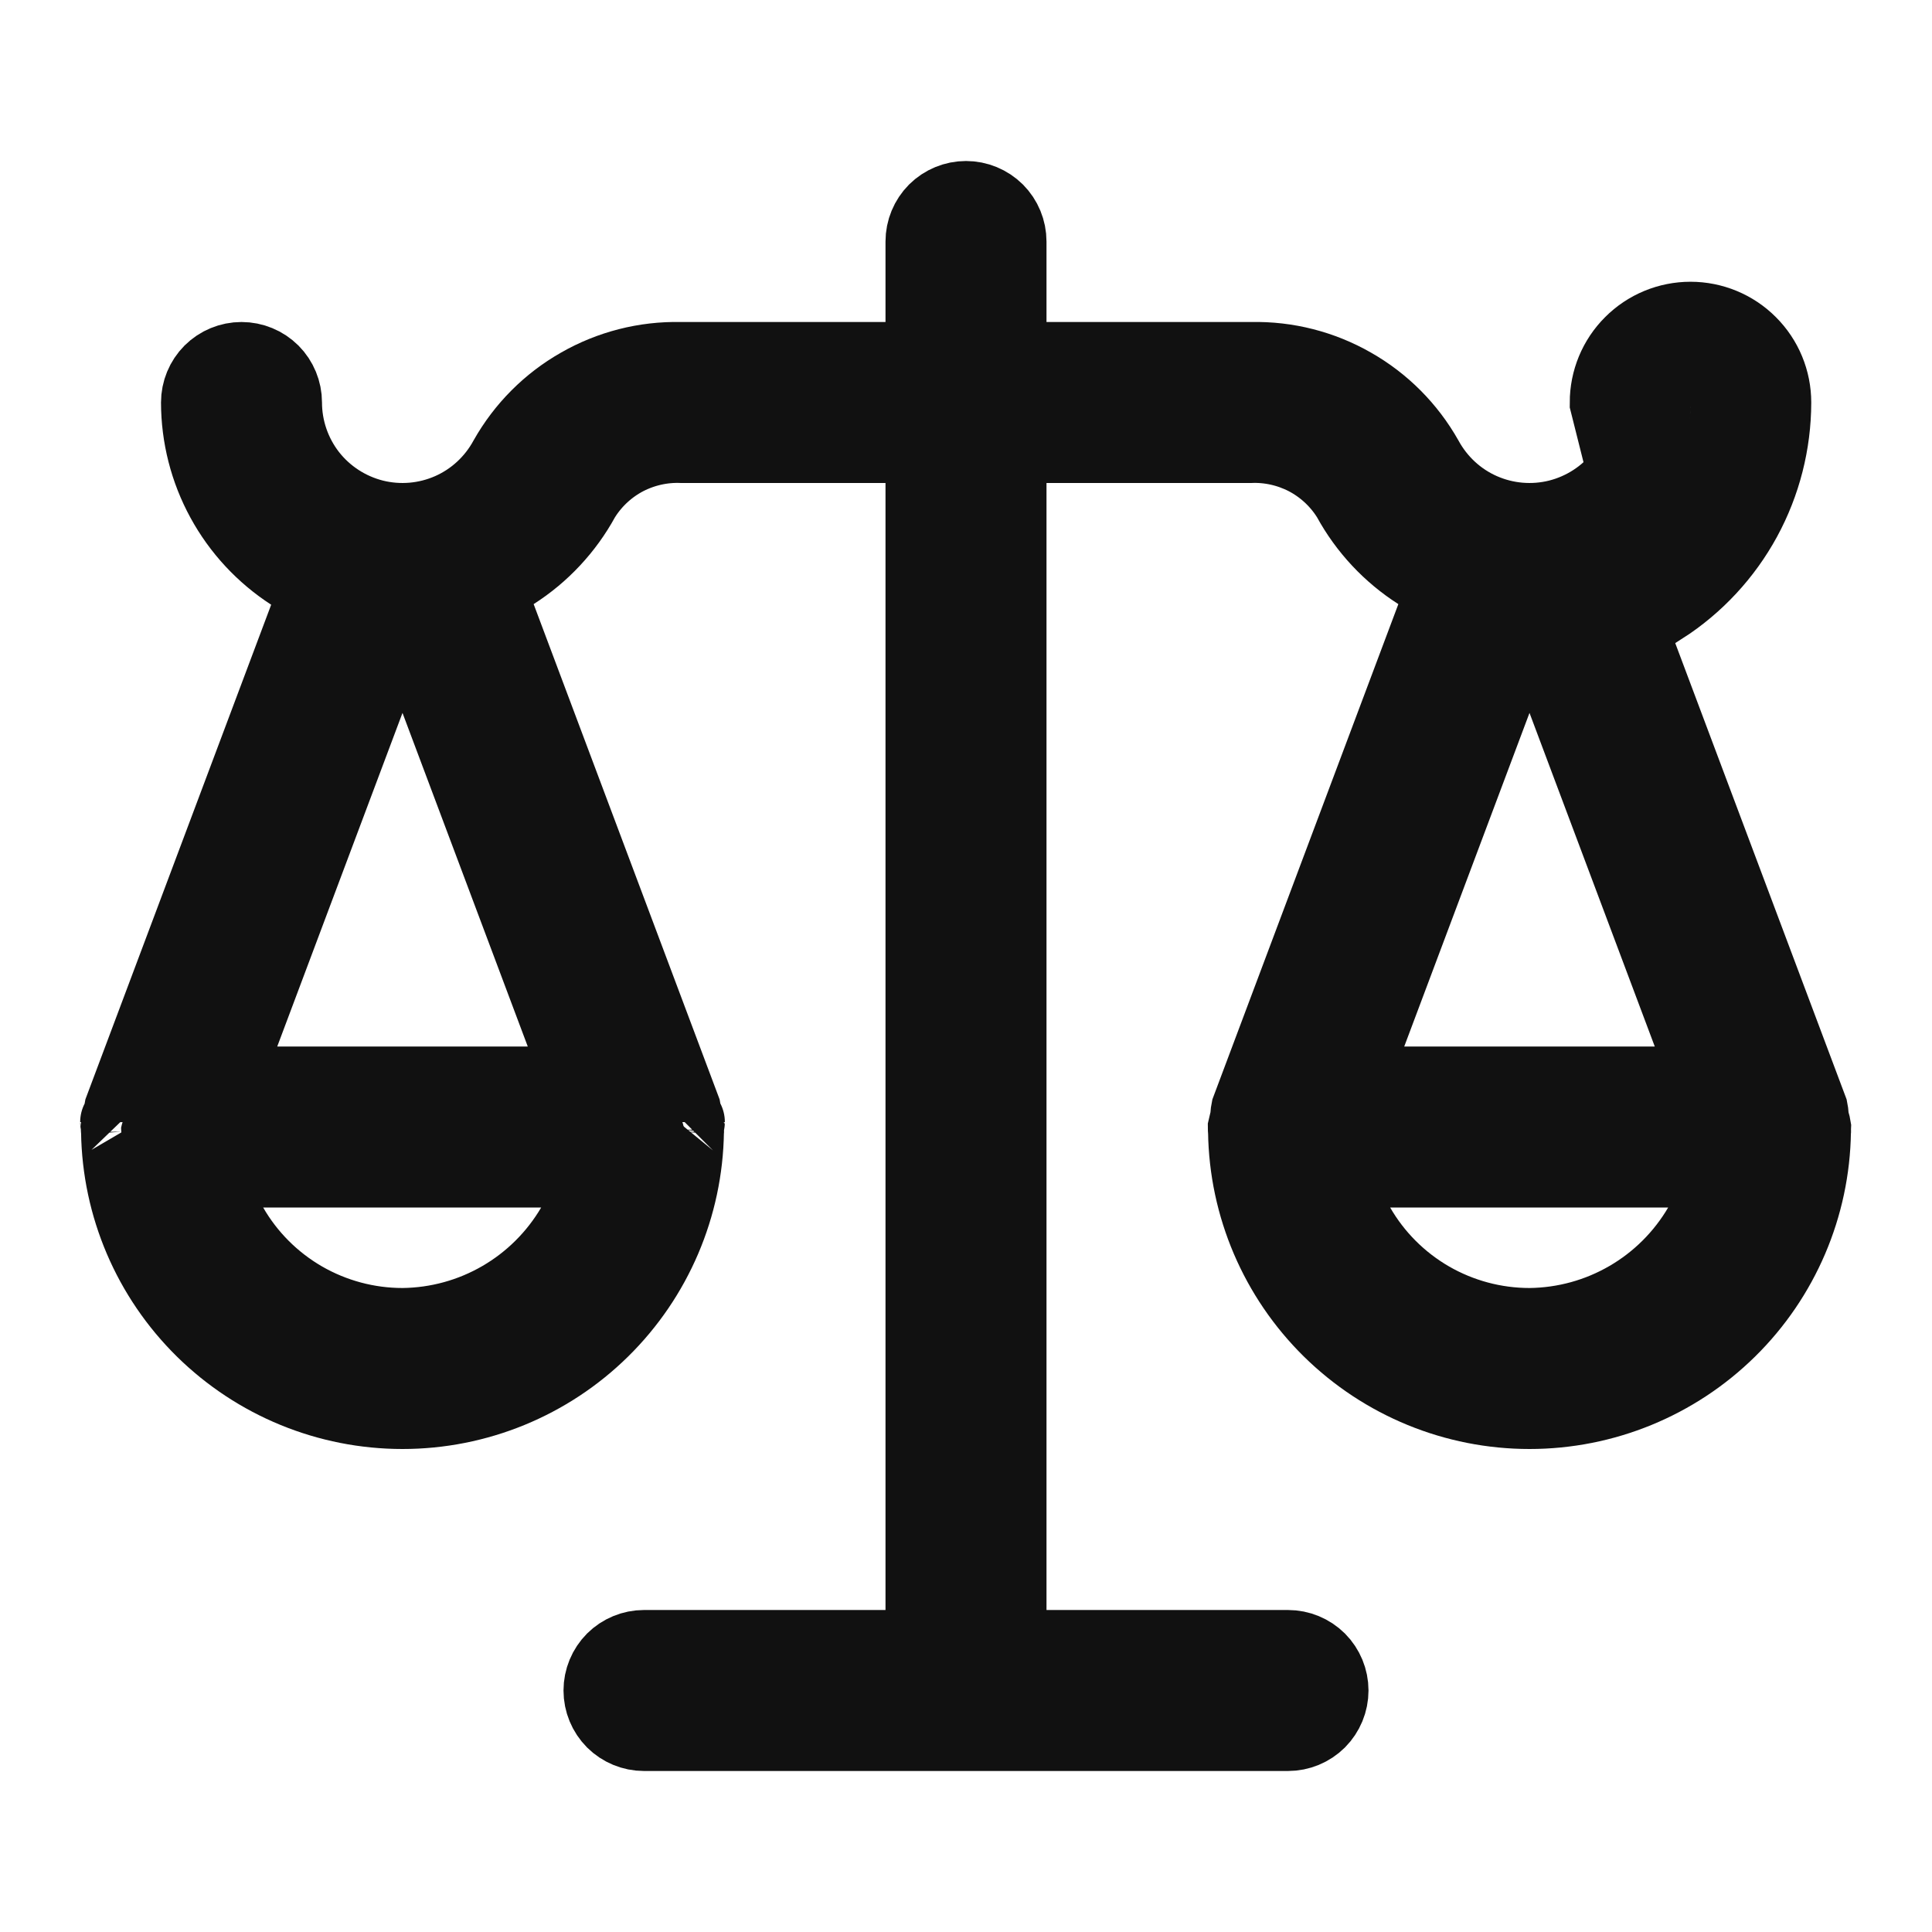 <svg width="24" height="24" viewBox="0 0 24 24" fill="none" xmlns="http://www.w3.org/2000/svg">
<path d="M22 5L21.5 4.999C21.5 5.415 21.395 5.825 21.196 6.19C20.997 6.556 20.709 6.866 20.36 7.092L20.022 7.31L20.163 7.687L22.457 13.795C22.461 13.815 22.464 13.836 22.465 13.856L22.469 13.913L22.486 13.968C22.49 13.982 22.494 13.996 22.496 14.01C22.496 14.017 22.495 14.024 22.494 14.033L22.494 14.046L22.493 14.058C22.48 14.976 22.106 15.851 21.452 16.495C20.798 17.139 19.918 17.5 19 17.5C18.082 17.5 17.202 17.139 16.548 16.495C15.894 15.851 15.52 14.976 15.507 14.058L15.506 14.045L15.505 14.031C15.505 14.023 15.504 14.016 15.504 14.01C15.507 13.996 15.51 13.982 15.514 13.968L15.531 13.913L15.535 13.856C15.536 13.836 15.539 13.815 15.543 13.795L17.839 7.68L17.982 7.301L17.64 7.083C17.287 6.858 16.997 6.547 16.796 6.18L16.788 6.164L16.778 6.15C16.643 5.94 16.455 5.769 16.234 5.655C16.016 5.544 15.773 5.49 15.529 5.5H13H12.5V6V20V20.5H13H16C16.133 20.5 16.26 20.553 16.354 20.646C16.447 20.74 16.5 20.867 16.5 21C16.5 21.133 16.447 21.26 16.354 21.354C16.26 21.447 16.133 21.5 16 21.5H8C7.867 21.5 7.74 21.447 7.646 21.354C7.553 21.26 7.5 21.133 7.5 21C7.5 20.867 7.553 20.74 7.646 20.646C7.74 20.553 7.867 20.5 8 20.5H11H11.5V20V6V5.5H11H8.471C8.227 5.49 7.984 5.544 7.766 5.655C7.545 5.769 7.357 5.94 7.222 6.15L7.212 6.164L7.204 6.18C7.003 6.547 6.713 6.858 6.36 7.083L6.018 7.301L6.161 7.68L8.457 13.795C8.461 13.815 8.464 13.836 8.465 13.856L8.469 13.913L8.486 13.968C8.49 13.982 8.493 13.996 8.496 14.01C8.496 14.017 8.495 14.024 8.494 14.033L8.494 14.046L8.493 14.058C8.48 14.976 8.106 15.851 7.452 16.495C6.798 17.139 5.918 17.5 5 17.5C4.082 17.5 3.202 17.139 2.548 16.495C1.894 15.851 1.52 14.976 1.507 14.058L1.506 14.045L1.505 14.031C1.505 14.023 1.504 14.016 1.504 14.01C1.507 13.996 1.51 13.982 1.514 13.968L1.531 13.913L1.535 13.856C1.536 13.836 1.539 13.815 1.543 13.795L3.837 7.687L3.978 7.31L3.64 7.092C3.291 6.866 3.003 6.556 2.804 6.19C2.605 5.825 2.501 5.416 2.5 5C2.5 4.867 2.553 4.74 2.646 4.646C2.74 4.553 2.867 4.5 3 4.5C3.133 4.5 3.26 4.553 3.354 4.646C3.447 4.74 3.5 4.867 3.5 5V5C3.5 5.334 3.612 5.659 3.817 5.923C4.023 6.186 4.311 6.373 4.635 6.455C4.959 6.536 5.301 6.507 5.607 6.372C5.911 6.238 6.161 6.006 6.32 5.714C6.532 5.339 6.841 5.028 7.216 4.815C7.591 4.6 8.018 4.491 8.45 4.5L8.45 4.5H8.46H11H11.5V4V3C11.5 2.867 11.553 2.74 11.646 2.646C11.74 2.553 11.867 2.5 12 2.5C12.133 2.5 12.26 2.553 12.354 2.646C12.447 2.74 12.5 2.867 12.5 3V4V4.5H13H15.54V4.5L15.55 4.5C15.982 4.491 16.409 4.6 16.784 4.815C17.159 5.028 17.468 5.339 17.68 5.714C17.839 6.006 18.089 6.238 18.393 6.372C18.699 6.507 19.041 6.536 19.365 6.455C19.689 6.373 19.977 6.186 20.183 5.923C20.388 5.659 20.5 5.334 20.5 5V5C20.5 4.867 20.553 4.74 20.646 4.646C20.74 4.553 20.867 4.5 21 4.5C21.133 4.5 21.26 4.553 21.354 4.646C21.447 4.74 21.5 4.867 21.5 5H22ZM22 5C22 4.735 21.895 4.48 21.707 4.293C21.52 4.105 21.265 4 21 4C20.735 4 20.48 4.105 20.293 4.293C20.105 4.48 20 4.735 20 5L20.631 7.511C21.051 7.24 21.396 6.868 21.635 6.43C21.874 5.991 21.999 5.5 22 5ZM1.496 13.938C1.495 13.937 1.496 13.938 1.496 13.94L1.496 13.938ZM5.468 8.68L5 7.433L4.532 8.68L2.976 12.824L2.722 13.5H3.444H6.556H7.278L7.024 12.824L5.468 8.68ZM7.154 15.253L7.595 14.5H6.723H3.269H2.402L2.836 15.25C3.055 15.63 3.37 15.945 3.75 16.165C4.13 16.384 4.561 16.5 5 16.5V16.5L5.006 16.5C5.441 16.495 5.867 16.378 6.244 16.159C6.62 15.941 6.934 15.628 7.154 15.253ZM19.468 8.68L19 7.433L18.532 8.68L16.976 12.824L16.722 13.5H17.444H20.556H21.278L21.024 12.824L19.468 8.68ZM19 16.5V16.5L19.006 16.5C19.441 16.495 19.867 16.378 20.244 16.159C20.62 15.941 20.934 15.628 21.154 15.253L21.595 14.5H20.723H17.269H16.402L16.836 15.25C17.055 15.63 17.37 15.945 17.75 16.165C18.13 16.384 18.561 16.5 19 16.5ZM8.504 13.939C8.504 13.938 8.505 13.937 8.504 13.938L8.504 13.939Z" fill="#111111" stroke="#111111"/>
</svg>
